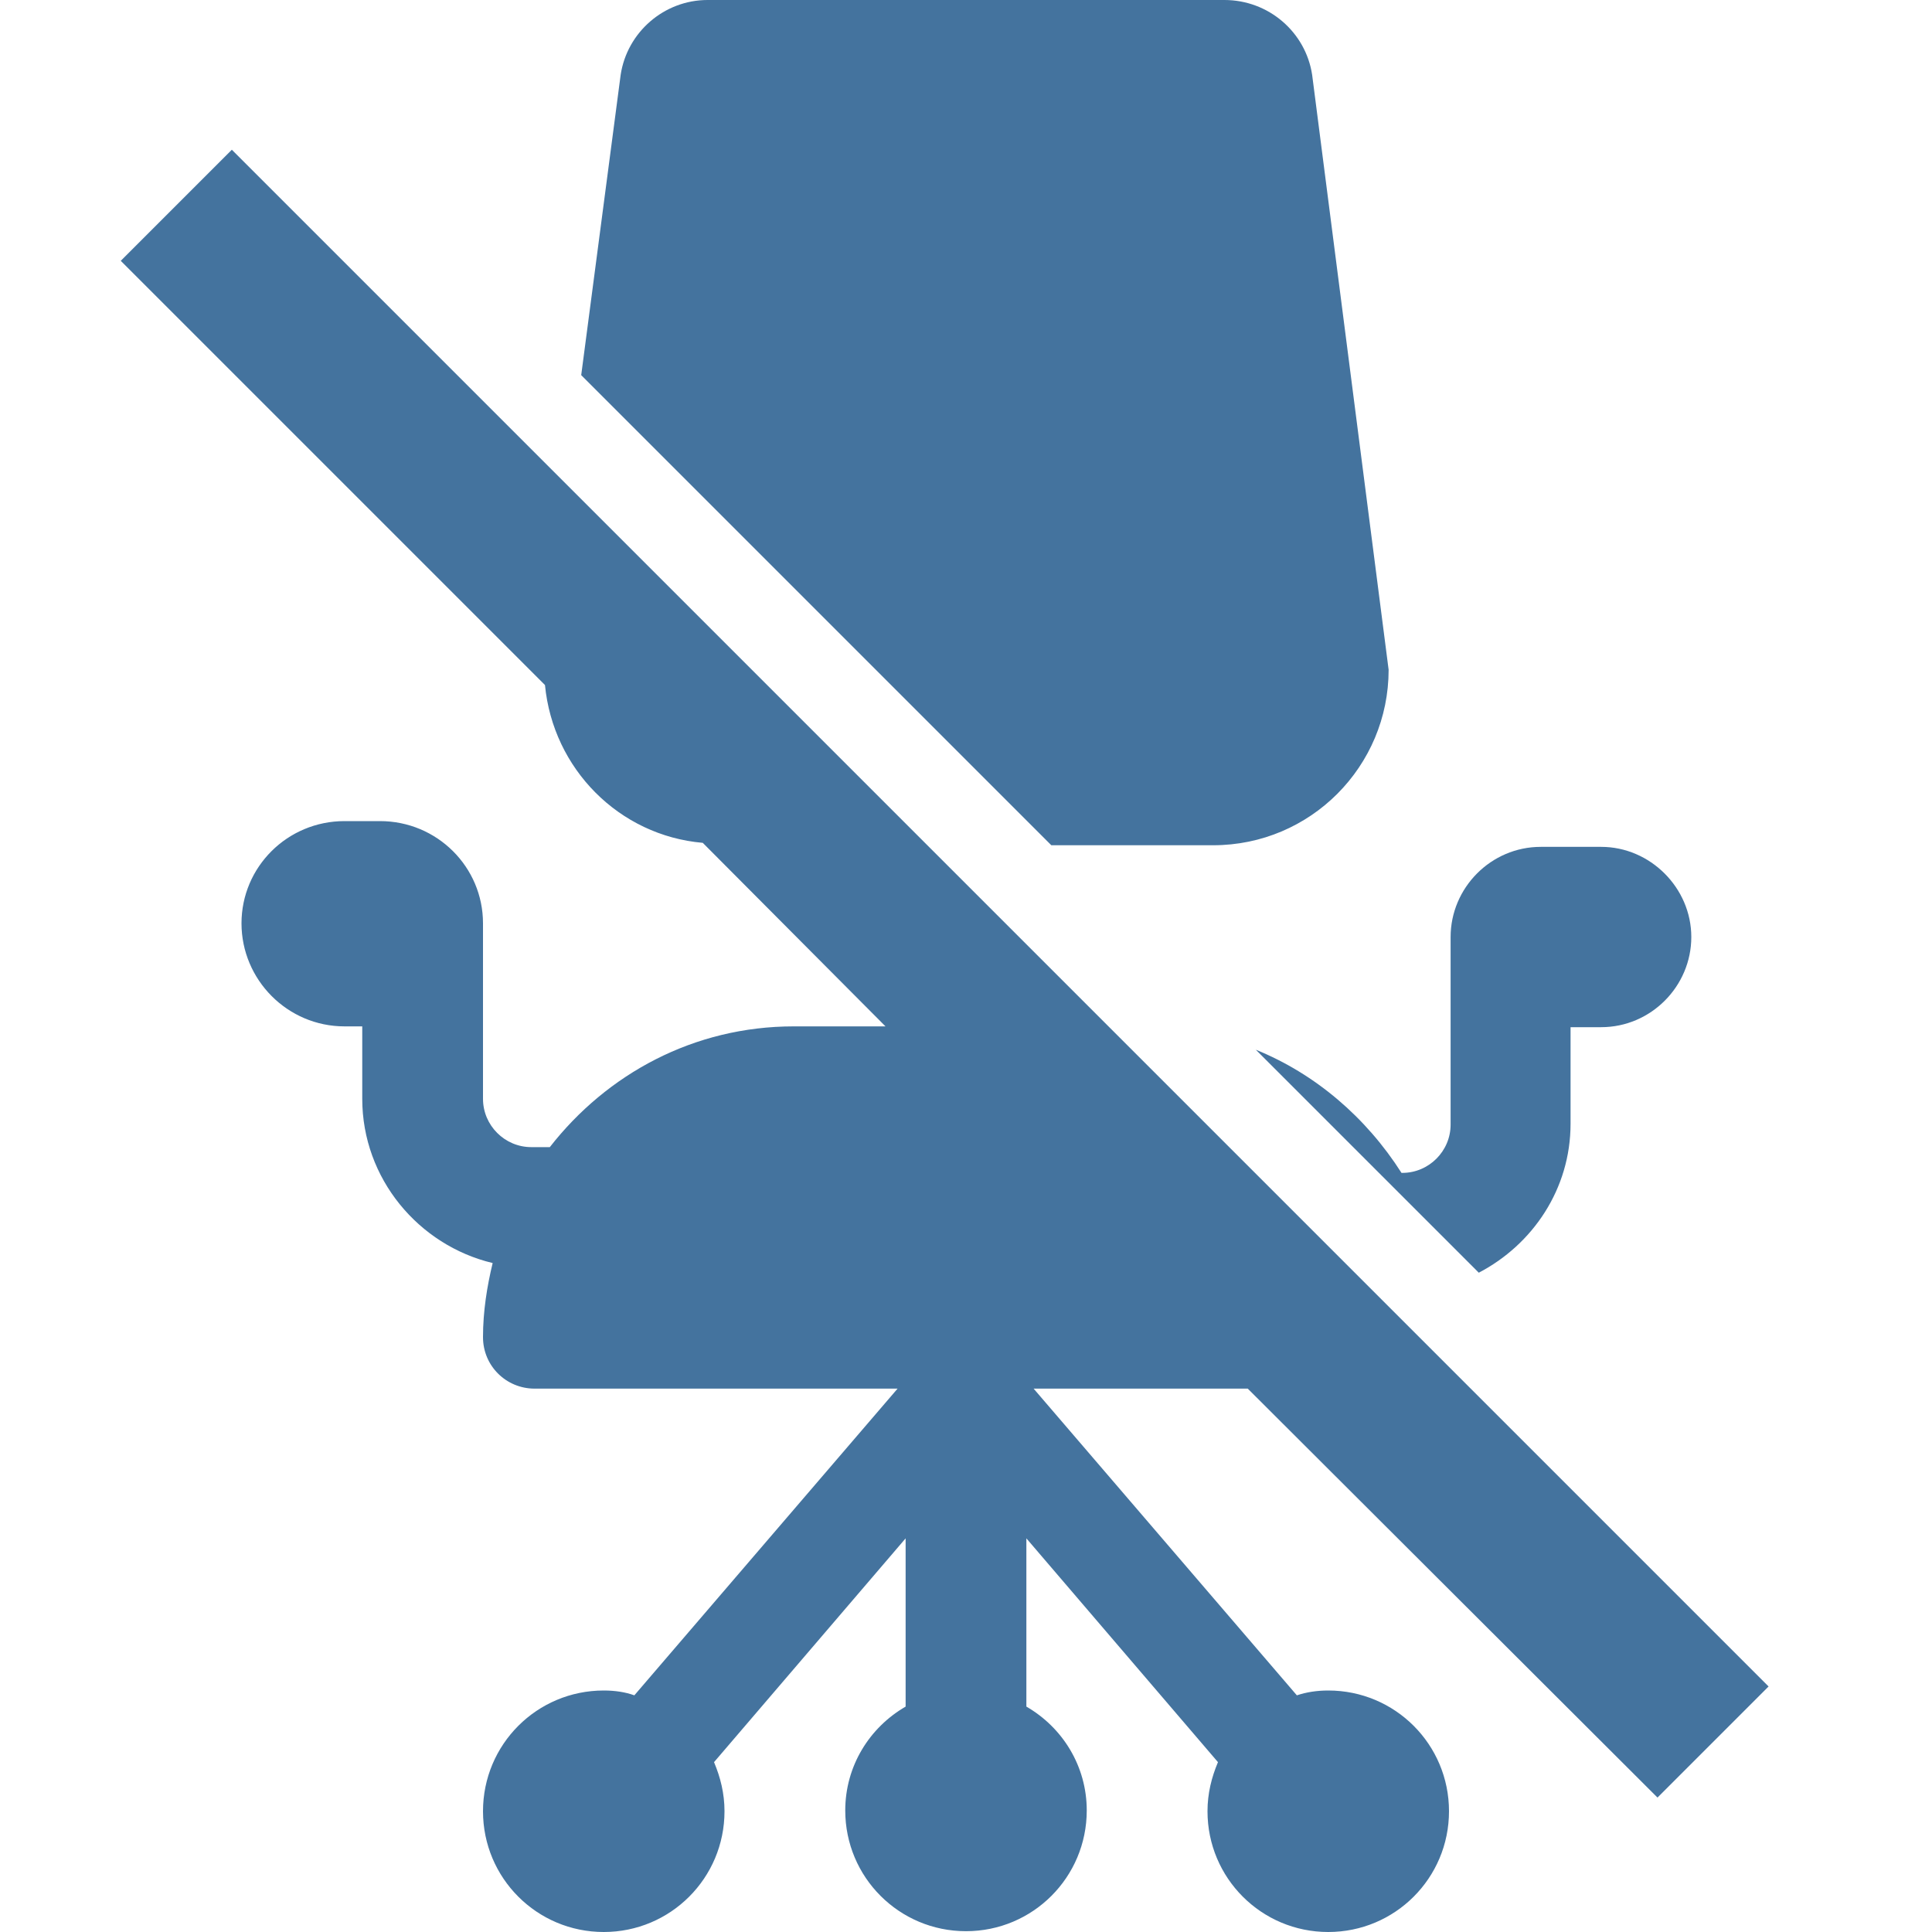 <svg viewBox="0 0 24 24" fill="#44739e" xmlns="http://www.w3.org/2000/svg"><title>hue:room-office-off</title><desc>Source: https://github.com/arallsopp/hass-hue-icons</desc><path d="M20.59,22.33l1.38-1.38L2.88,1.86L1.5,3.24l5.27,5.27c0.1,1.04,0.92,1.87,1.96,1.96L11,12.75H9.86 c-1.24,0-2.32,0.59-3.03,1.5H6.6c-0.33,0-0.6-0.27-0.6-0.6v-2.18c0-0.7-0.57-1.27-1.28-1.27H4.28C3.57,10.2,3,10.77,3,11.47 c0,0.7,0.57,1.28,1.28,1.28H4.5v0.9c0,0.99,0.7,1.82,1.62,2.04C6.05,15.98,6,16.29,6,16.61c0,0.36,0.29,0.64,0.64,0.64h4.51 l-3.27,3.81C7.77,21.02,7.64,21,7.5,21C6.67,21,6,21.67,6,22.5S6.67,24,7.5,24S9,23.33,9,22.5c0-0.22-0.05-0.42-0.13-0.61 l2.38-2.78v2.09c-0.45,0.26-0.75,0.74-0.75,1.29c0,0.83,0.67,1.5,1.5,1.5s1.5-0.67,1.5-1.5c0-0.55-0.3-1.03-0.75-1.29v-2.09 l2.38,2.78C15.05,22.08,15,22.28,15,22.5c0,0.83,0.67,1.5,1.5,1.5s1.5-0.67,1.5-1.5S17.33,21,16.5,21c-0.14,0-0.27,0.02-0.39,0.06 l-3.27-3.81h2.66L20.59,22.33z M15.6,13.04l2.77,2.77c0.67-0.35,1.14-1.04,1.14-1.85v-1.2h0.38c0.62,0,1.12-0.51,1.12-1.12 s-0.51-1.12-1.12-1.12h-0.75c-0.62,0-1.12,0.51-1.12,1.12v2.33c0,0.33-0.27,0.6-0.6,0.6h-0.01C16.97,13.88,16.34,13.34,15.6,13.04z M15.07,10.5c1.21,0,2.18-0.98,2.18-2.18L16.3,0.93C16.22,0.4,15.76,0,15.21,0H8.79c-0.54,0-1,0.4-1.08,0.93 L7.22,4.66l5.84,5.84H15.07z"/></svg>